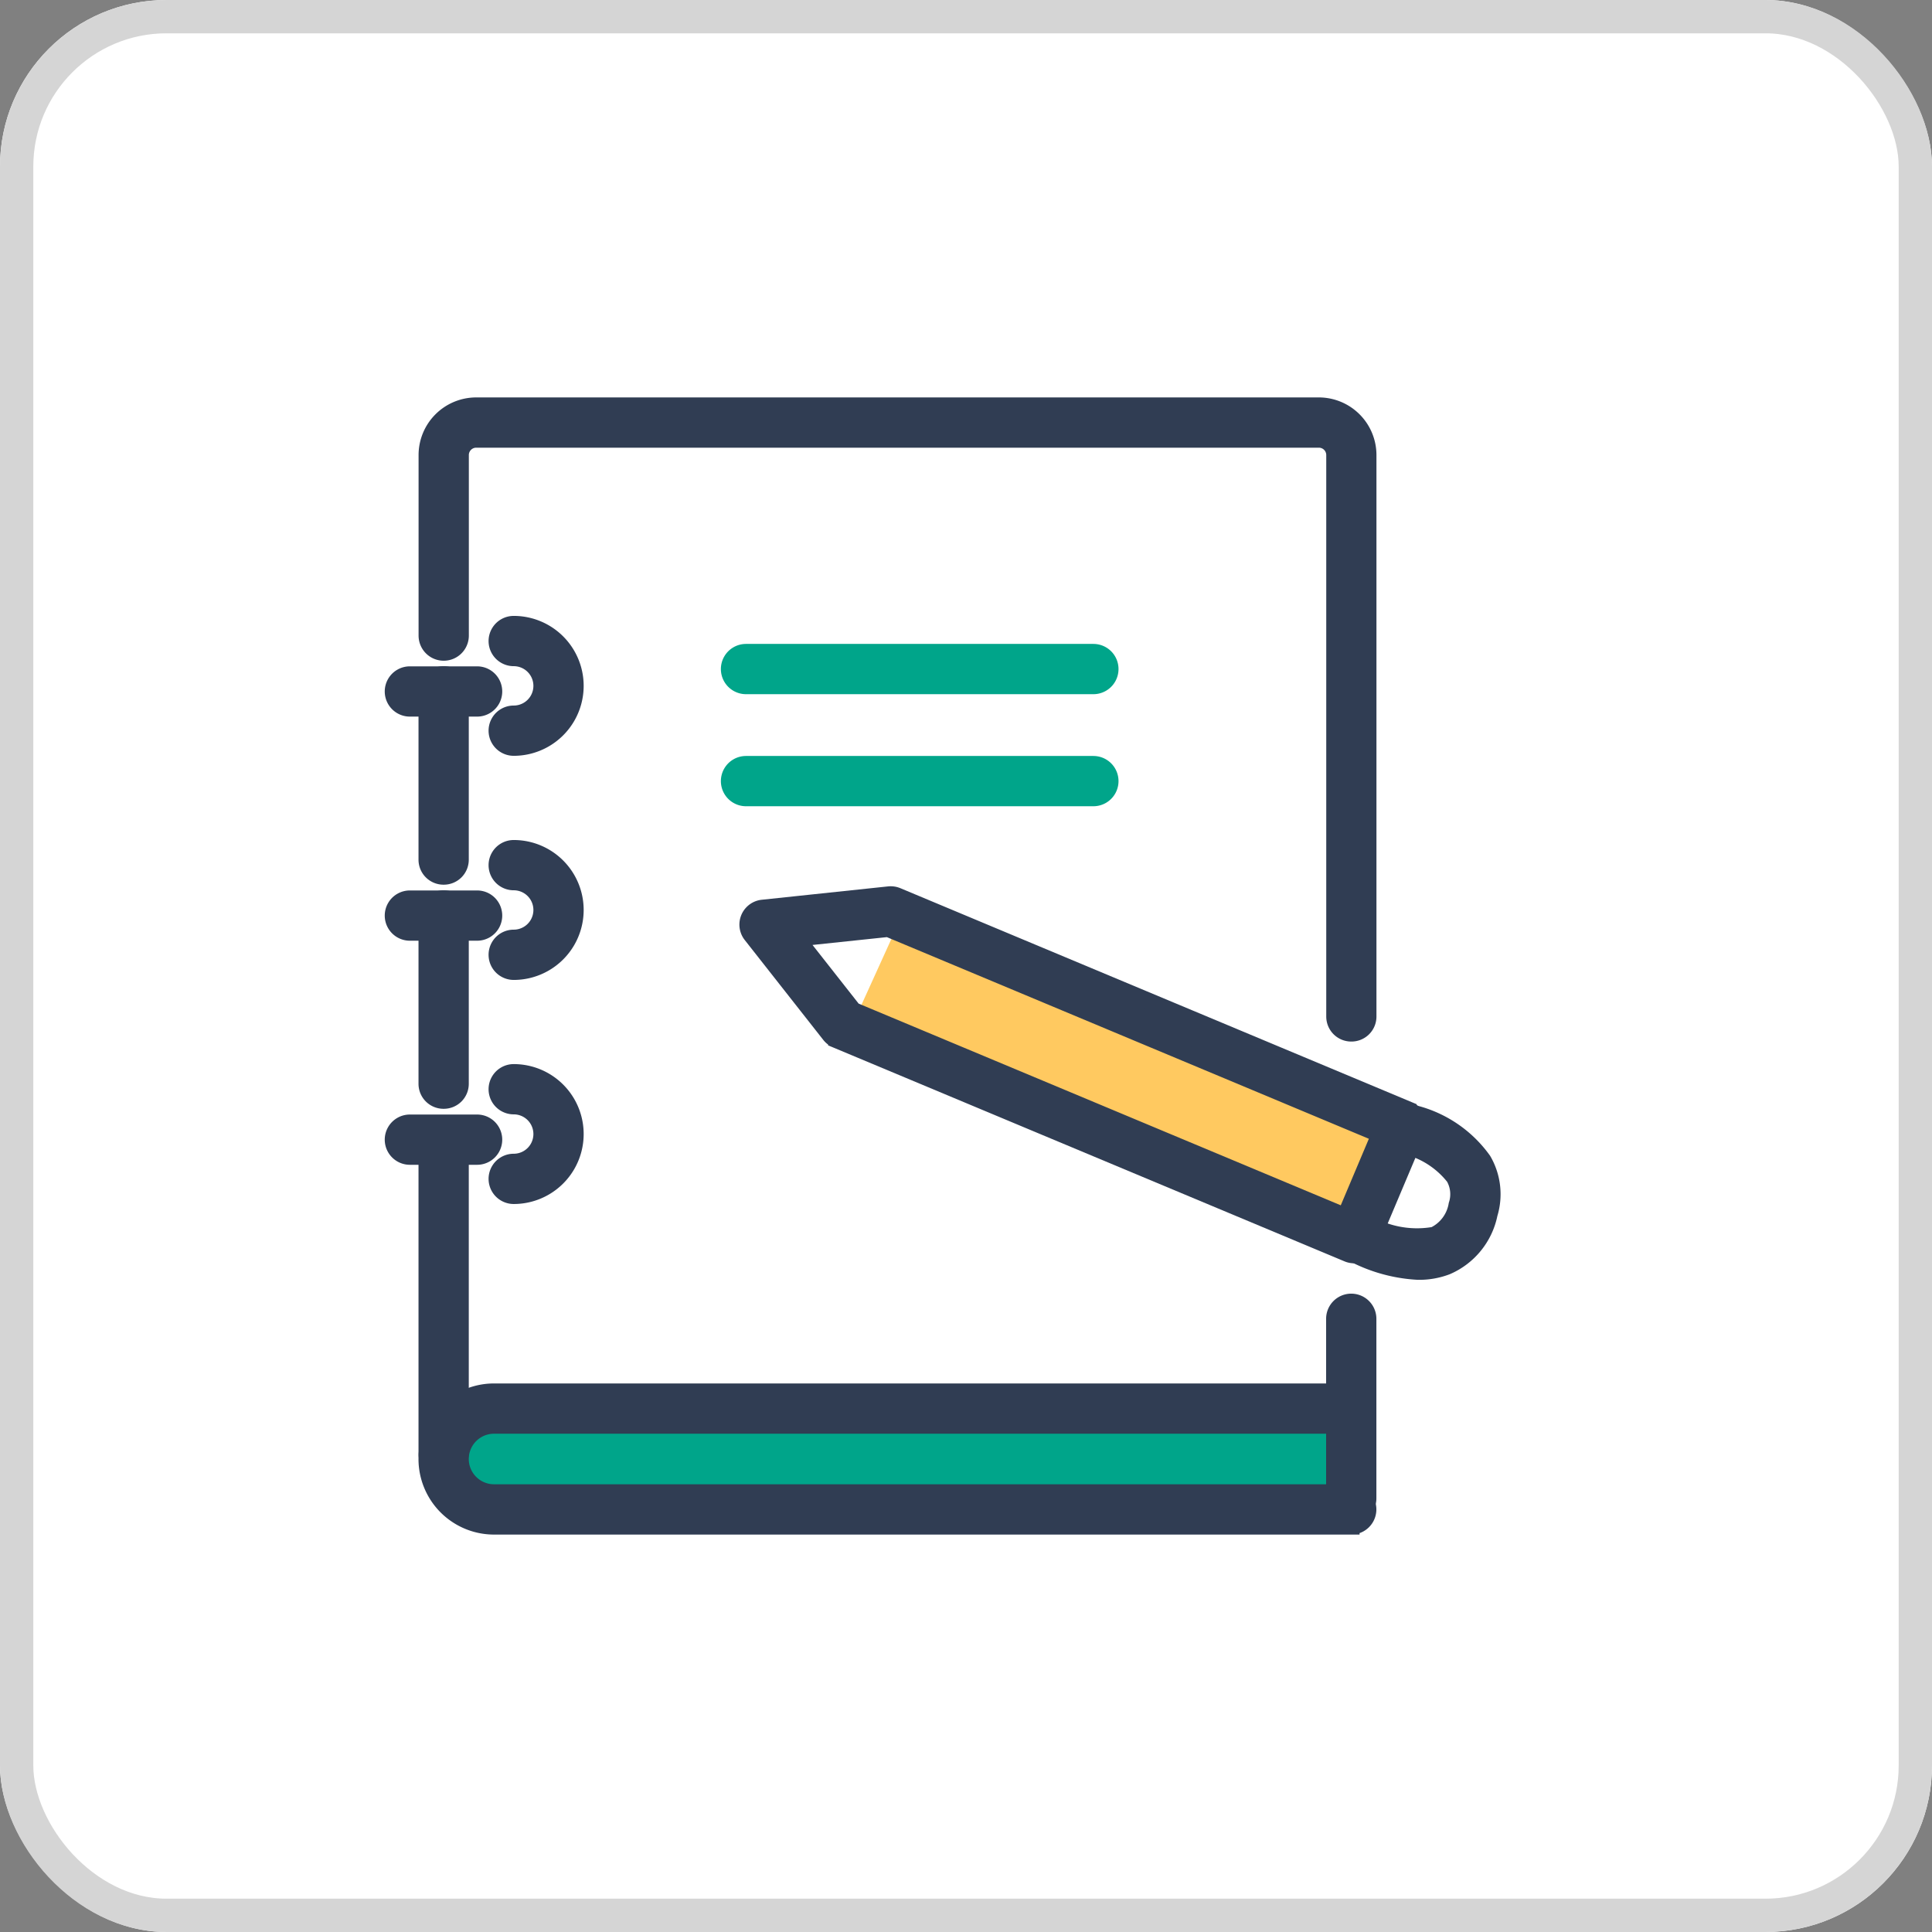 <svg xmlns="http://www.w3.org/2000/svg" xmlns:xlink="http://www.w3.org/1999/xlink" width="58" height="58" viewBox="0 0 58 58">
  <rect x="0" y="0" width="58" height="58" fill="#808080" stroke="none"/>
  <defs>
    <clipPath id="clip-path">
      <rect id="사각형_880" data-name="사각형 880" width="36" height="36" transform="translate(465 278)" fill="#fff" stroke="#707070" stroke-width="1"/>
    </clipPath>
  </defs>
  <g id="ico_01" transform="translate(-80 -243)">
    <g id="사각형_875" data-name="사각형 875" transform="translate(80 243)" fill="#fff" stroke="#d5d5d5" stroke-width="1">
      <rect width="58" height="58" rx="5" stroke="none"/>
      <rect x="0.5" y="0.5" width="57" height="57" rx="4.5" fill="none"/>
    </g>
    <g id="ico_02" transform="translate(-374 -24)" clip-path="url(#clip-path)">
      <g id="그룹_1001" data-name="그룹 1001" transform="translate(-91.195 -265.819)">
        <path id="패스_2234" data-name="패스 2234" d="M597.978,594l1.438-3.166,14.694,6.267-1.14,3.031Z" transform="translate(-27.194 -30.415)" fill="#ffc960"/>
        <g id="그룹_985" data-name="그룹 985" transform="translate(567.644 559.677)">
          <path id="패스_2235" data-name="패스 2235" d="M606.847,599.451a.5.5,0,0,1-.194-.039l-15.348-6.42a.505.505,0,0,1-.2-.153l-2.351-2.99a.5.5,0,0,1,.343-.814l3.783-.4a.514.514,0,0,1,.248.036l15.346,6.421a.5.5,0,0,1,.27.662l-1.43,3.387A.506.506,0,0,1,606.847,599.451Zm-15.032-7.34,14.763,6.176,1.038-2.458-14.76-6.175-2.746.289Z" transform="translate(-588.643 -588.634)" fill="#303d53" stroke="#303d53" stroke-width="0.5"/>
        </g>
        <g id="그룹_986" data-name="그룹 986" transform="translate(585.319 566.237)">
          <path id="패스_2236" data-name="패스 2236" d="M643.632,612.888a4.732,4.732,0,0,1-2.2-.679.5.5,0,0,1,.526-.861,2.989,2.989,0,0,0,2.162.448,1.23,1.23,0,0,0,.681-.909,1.033,1.033,0,0,0-.085-.832,2.648,2.648,0,0,0-1.416-.926.5.5,0,0,1,.247-.978,3.621,3.621,0,0,1,2.041,1.4,2.021,2.021,0,0,1,.186,1.607,2.191,2.191,0,0,1-1.283,1.581A2.311,2.311,0,0,1,643.632,612.888Z" transform="translate(-641.188 -608.135)" fill="#303d53" stroke="#303d53" stroke-width="0.5"/>
        </g>
        <path id="패스_2237" data-name="패스 2237" d="M588.91,637.027h-25.4a1.514,1.514,0,0,1,0-3.027h25.4Z" transform="translate(-3.318 -59.062)" fill="#00a58a" stroke="#303d53" stroke-width="0.5"/>
        <g id="그룹_987" data-name="그룹 987" transform="translate(585.256 571.91)">
          <path id="패스_2238" data-name="패스 2238" d="M641.5,631.391a.5.5,0,0,1-.5-.5V625.5a.5.5,0,0,1,1.009,0v5.382A.5.5,0,0,1,641.5,631.391Z" transform="translate(-641 -625)" fill="#303d53" stroke="#303d53" stroke-width="0.5"/>
        </g>
        <g id="그룹_988" data-name="그룹 988" transform="translate(558.009 545)">
          <path id="패스_2239" data-name="패스 2239" d="M587.751,563.837a.5.5,0,0,1-.5-.5V546.479a.471.471,0,0,0-.47-.47h-25.3a.471.471,0,0,0-.47.47V551.9a.5.5,0,0,1-1.009,0v-5.417A1.481,1.481,0,0,1,561.479,545h25.3a1.481,1.481,0,0,1,1.479,1.479v16.853A.5.5,0,0,1,587.751,563.837Z" transform="translate(-560 -545)" fill="#303d53" stroke="#303d53" stroke-width="0.5"/>
        </g>
        <g id="그룹_989" data-name="그룹 989" transform="translate(558.009 553.073)">
          <path id="패스_2240" data-name="패스 2240" d="M560.5,575.055a.5.5,0,0,1-.5-.5V569.5a.5.5,0,0,1,1.009,0v5.046A.5.5,0,0,1,560.5,575.055Z" transform="translate(-560 -569)" fill="#303d53" stroke="#303d53" stroke-width="0.5"/>
        </g>
        <g id="그룹_990" data-name="그룹 990" transform="translate(558.009 559.801)">
          <path id="패스_2241" data-name="패스 2241" d="M560.5,595.055a.5.5,0,0,1-.5-.5V589.5a.5.5,0,0,1,1.009,0v5.046A.5.5,0,0,1,560.5,595.055Z" transform="translate(-560 -589)" fill="#303d53" stroke="#303d53" stroke-width="0.5"/>
        </g>
        <g id="그룹_991" data-name="그룹 991" transform="translate(558.009 566.865)">
          <path id="패스_2242" data-name="패스 2242" d="M560.5,620.091a.5.5,0,0,1-.5-.5V610.5a.5.5,0,0,1,1.009,0v9.082A.5.5,0,0,1,560.5,620.091Z" transform="translate(-560 -610)" fill="#303d53" stroke="#303d53" stroke-width="0.5"/>
        </g>
        <g id="그룹_992" data-name="그룹 992" transform="translate(567.091 555.764)">
          <path id="패스_2243" data-name="패스 2243" d="M597.932,578.009H587.5a.5.5,0,0,1,0-1.009h10.428a.5.5,0,0,1,0,1.009Z" transform="translate(-587 -577)" fill="#00a58a" stroke="#00a58a" stroke-width="0.5"/>
        </g>
        <g id="그룹_993" data-name="그룹 993" transform="translate(567.091 552.4)">
          <path id="패스_2244" data-name="패스 2244" d="M597.932,568.009H587.5a.5.5,0,0,1,0-1.009h10.428a.5.5,0,0,1,0,1.009Z" transform="translate(-587 -567)" fill="#00a58a" stroke="#00a58a" stroke-width="0.5"/>
        </g>
        <g id="그룹_994" data-name="그룹 994" transform="translate(557 553.073)">
          <path id="패스_2245" data-name="패스 2245" d="M559.523,570.009H557.5a.5.5,0,0,1,0-1.009h2.018a.5.5,0,0,1,0,1.009Z" transform="translate(-557 -569)" fill="#303d53" stroke="#303d53" stroke-width="0.5"/>
        </g>
        <g id="그룹_995" data-name="그룹 995" transform="translate(560.112 551.559)">
          <path id="패스_2246" data-name="패스 2246" d="M566.755,568.2a.5.5,0,1,1,0-1.009.841.841,0,0,0,0-1.682.5.5,0,0,1,0-1.009,1.85,1.85,0,0,1,0,3.7Z" transform="translate(-566.25 -564.5)" fill="#303d53" stroke="#303d53" stroke-width="0.5"/>
        </g>
        <g id="그룹_996" data-name="그룹 996" transform="translate(557 559.801)">
          <path id="패스_2247" data-name="패스 2247" d="M559.523,590.009H557.5a.5.5,0,0,1,0-1.009h2.018a.5.5,0,0,1,0,1.009Z" transform="translate(-557 -589)" fill="#303d53" stroke="#303d53" stroke-width="0.5"/>
        </g>
        <g id="그룹_997" data-name="그룹 997" transform="translate(560.112 558.287)">
          <path id="패스_2248" data-name="패스 2248" d="M566.755,588.2a.5.5,0,1,1,0-1.009.841.841,0,0,0,0-1.682.5.5,0,0,1,0-1.009,1.85,1.85,0,0,1,0,3.7Z" transform="translate(-566.25 -584.5)" fill="#303d53" stroke="#303d53" stroke-width="0.5"/>
        </g>
        <g id="그룹_998" data-name="그룹 998" transform="translate(557 566.528)">
          <path id="패스_2249" data-name="패스 2249" d="M559.523,610.009H557.5a.5.5,0,0,1,0-1.009h2.018a.5.5,0,0,1,0,1.009Z" transform="translate(-557 -609)" fill="#303d53" stroke="#303d53" stroke-width="0.5"/>
        </g>
        <g id="그룹_999" data-name="그룹 999" transform="translate(560.112 565.014)">
          <path id="패스_2250" data-name="패스 2250" d="M566.755,608.2a.5.5,0,1,1,0-1.009.841.841,0,0,0,0-1.682.5.5,0,0,1,0-1.009,1.85,1.85,0,0,1,0,3.7Z" transform="translate(-566.25 -604.5)" fill="#303d53" stroke="#303d53" stroke-width="0.5"/>
        </g>
        <g id="그룹_1000" data-name="그룹 1000" transform="translate(558.009 574.601)">
          <path id="패스_2251" data-name="패스 2251" d="M587.751,637.037H562.018a2.018,2.018,0,0,1,0-4.037h25.733a.5.5,0,0,1,0,1.009H562.018a1.009,1.009,0,0,0,0,2.018h25.733a.5.5,0,0,1,0,1.009Z" transform="translate(-560 -633)" fill="#303d53" stroke="#303d53" stroke-width="0.5"/>
        </g>
      </g>
    </g>
  </g>
</svg>
